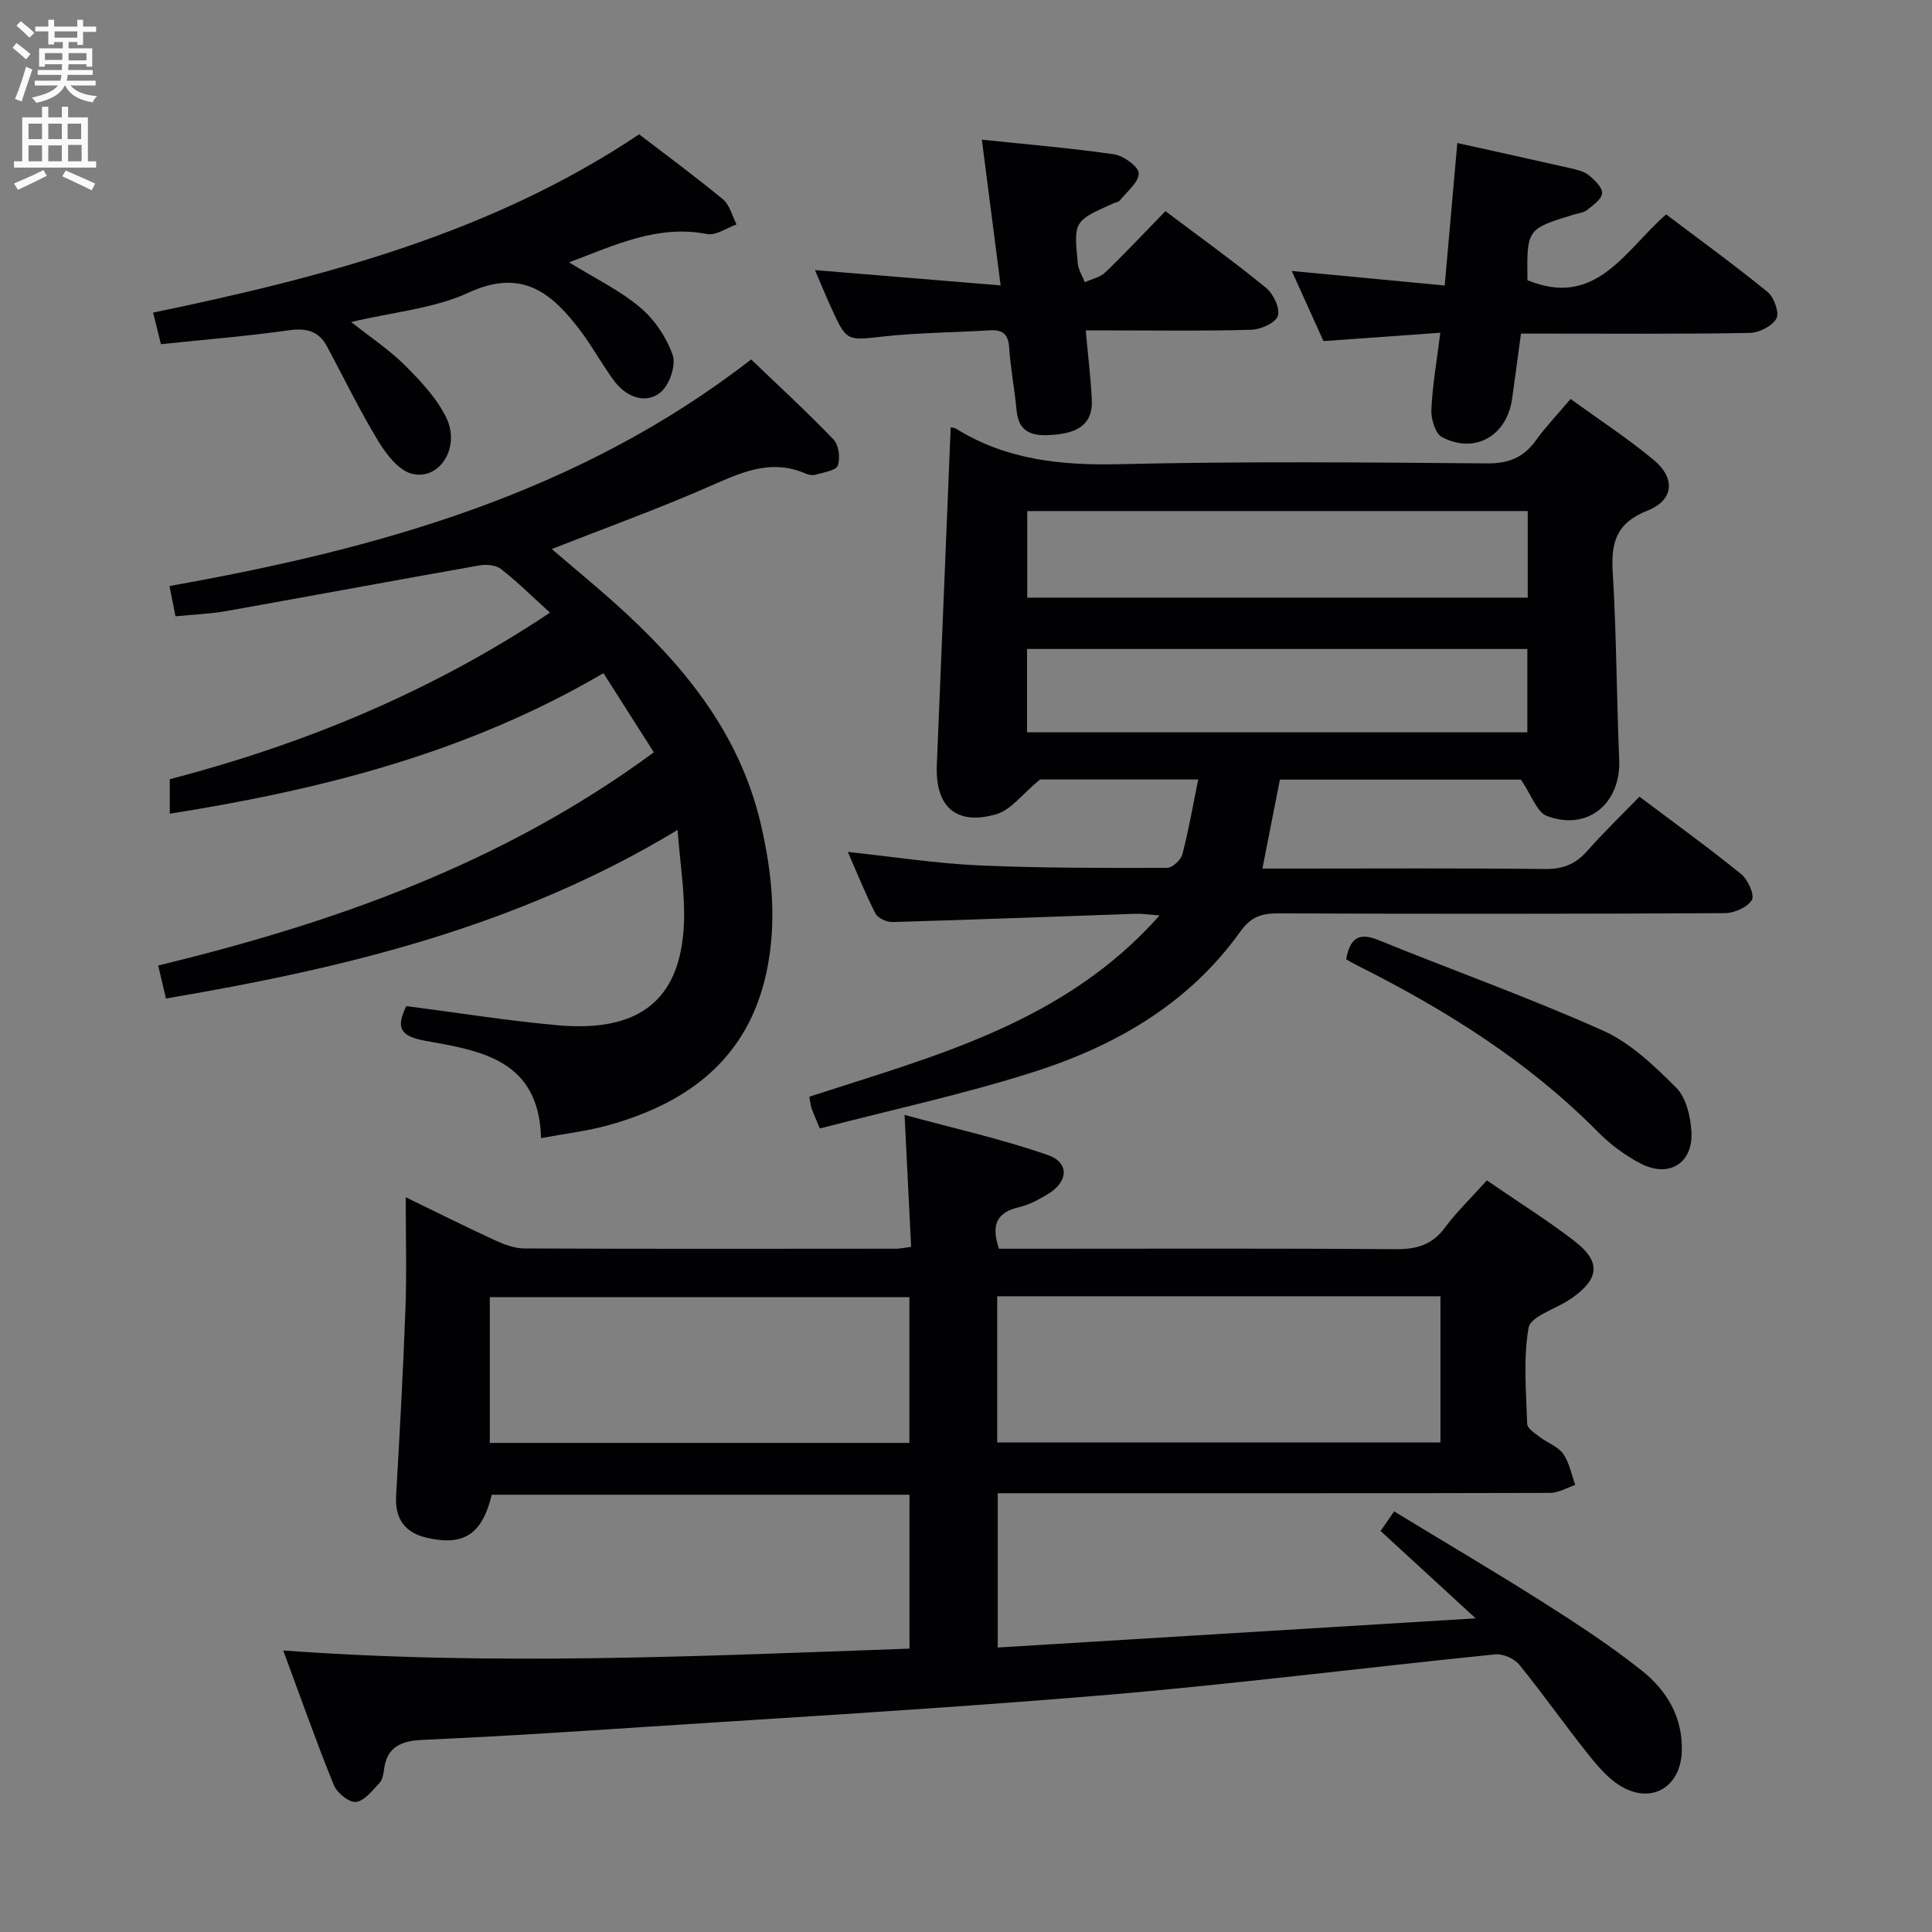 <svg enable-background="new 0 0 400 400" viewBox="0 0 400 400" xmlns="http://www.w3.org/2000/svg"><rect x="0" y="0" width="400" height="400" fill="#808080" stroke="none"/><g fill="#010104"><path d="m307.84 244.39c6.34 4.36 12.42 8.16 18.07 12.51 5.57 4.28 5.27 7.76-.38 11.8-.27.19-.56.36-.84.54-2.87 1.86-7.81 3.36-8.21 5.65-1.13 6.47-.51 13.26-.29 19.92.03.94 1.6 1.94 2.61 2.71 1.58 1.21 3.74 1.94 4.82 3.46 1.3 1.83 1.72 4.29 2.52 6.47-1.75.57-3.5 1.64-5.25 1.64-36 .1-71.99.07-107.99.07-1.98 0-3.95 0-6.33 0v31.94c32.61-1.99 65.05-3.97 98.95-6.04-7.11-6.53-13.27-12.19-19.69-18.09.86-1.23 1.67-2.4 2.81-4.05 10.47 6.37 20.89 12.51 31.1 18.98 6.87 4.36 13.71 8.85 20.08 13.9 5.2 4.12 8.61 9.63 8.38 16.79-.23 7.19-5.95 10.93-12.28 7.41-2.78-1.54-5.06-4.24-7.1-6.79-4.88-6.1-9.36-12.52-14.29-18.58-1.02-1.26-3.37-2.27-4.97-2.11-27.43 2.77-54.81 6.27-82.28 8.55-35.12 2.91-70.32 4.9-105.49 7.23-11.45.76-22.9 1.4-34.36 1.93-4.24.19-7.34 1.36-7.92 6.13-.12.97-.33 2.14-.94 2.79-1.47 1.54-3.11 3.72-4.87 3.92-1.42.16-3.93-1.87-4.59-3.49-3.61-8.89-6.8-17.96-10.47-27.87 43.65 3.21 86.56 1.16 129.66-.38 0-11.02 0-21.28 0-31.86-29.02 0-57.76 0-86.49 0-1.99 8.23-5.84 10.72-13.59 8.87-4.54-1.08-6.48-4.05-6.21-8.68.75-12.94 1.46-25.89 1.94-38.84.27-7.24.05-14.49.05-22.95 7.15 3.47 12.74 6.29 18.43 8.89 1.91.88 4.07 1.72 6.12 1.72 25.66.11 51.33.07 76.99.05.8 0 1.59-.19 3.1-.38-.43-8.72-.86-17.25-1.36-27.32 10.14 2.77 20.09 4.97 29.64 8.3 4.59 1.6 4.26 5.58-.04 8.14-1.84 1.1-3.82 2.19-5.88 2.66-4.66 1.06-5.86 3.7-4.16 8.61h5.64c25.5 0 51-.1 76.49.09 4.36.03 7.58-.89 10.23-4.53 2.46-3.29 5.49-6.19 8.64-9.71zm-101.38 23.99v30.26h91.77c0-10.26 0-20.16 0-30.26-30.63 0-60.88 0-91.77 0zm-18.18.18c-29.41 0-58.15 0-86.87 0v30.18h86.87c0-10.16 0-20.07 0-30.18z"/><path d="m169.73 233.64c-.86-2.1-1.34-3.14-1.71-4.22-.21-.61-.26-1.28-.46-2.36 25.96-8.44 52.81-15.27 72.52-37.53-2.14-.15-3.55-.39-4.95-.34-16.78.57-33.56 1.23-50.34 1.71-1.19.03-3.03-.79-3.53-1.76-2.09-4.07-3.79-8.35-5.73-12.76 9.43 1.01 18.27 2.39 27.17 2.79 12.97.58 25.97.53 38.95.51 1.09 0 2.84-1.64 3.15-2.82 1.3-4.95 2.16-10.01 3.28-15.48-11.87 0-23.28 0-32.76 0-3.71 3.06-6.01 6.3-9 7.18-8.34 2.44-12.72-1.5-12.36-10.18.95-23.26 1.91-46.52 2.87-69.89-.02 0 .68 0 1.18.31 10.45 6.46 21.82 7.59 33.91 7.3 25.32-.6 50.65-.37 75.98-.16 4.47.04 7.53-1.22 10.08-4.75 2.03-2.82 4.46-5.36 7.19-8.59 5.84 4.24 11.78 8.11 17.19 12.61 4.6 3.82 4.18 8.36-1.29 10.52-6.32 2.49-7.55 6.45-7.18 12.61.79 12.95.8 25.94 1.35 38.9.39 9.09-6.51 14.9-14.98 11.69-2.09-.79-3.16-4.29-5.37-7.52-15.55 0-32.61 0-49.9 0-1.16 5.9-2.33 11.87-3.62 18.42h5.54c17.66 0 35.33-.11 52.99.09 3.68.04 6.29-.99 8.68-3.7 3.4-3.85 7.12-7.42 10.85-11.28 7.31 5.5 14.32 10.57 21.03 16.01 1.41 1.14 2.86 4.33 2.25 5.37-.9 1.52-3.64 2.73-5.6 2.74-30.83.16-61.66.17-92.49.04-3.45-.01-5.67.75-7.81 3.75-10.69 15-25.96 23.74-43.02 29.16-14.34 4.55-29.12 7.75-44.06 11.63zm146.57-127.83c-34.79 0-69.12 0-103.62 0v17.93h103.62c0-5.95 0-11.71 0-17.93zm-103.66 45.81h103.58c0-5.91 0-11.61 0-17.26-34.69 0-69.04 0-103.58 0z"/><path d="m113.87 126.84c-3.7-3.35-6.77-6.4-10.15-9.04-1.05-.82-3.02-.99-4.44-.74-17.48 3.08-34.93 6.34-52.4 9.45-3.4.6-6.88.72-10.55 1.09-.43-2.17-.81-4.09-1.24-6.27 43.08-7.66 84.61-19.13 120.43-46.91 5.73 5.5 11.57 10.86 17.06 16.58 1.09 1.14 1.43 3.87.86 5.4-.39 1.05-2.92 1.38-4.55 1.87-.59.18-1.39.08-1.97-.17-7.54-3.35-13.97-.04-20.74 2.91-10.33 4.5-20.95 8.34-31.95 12.66 4.38 3.75 8.69 7.3 12.85 11.01 14.12 12.61 25.94 26.78 30.4 45.79 2.37 10.11 3.41 20.32 1.26 30.59-3.74 17.91-16.04 27.23-32.7 31.88-4.4 1.23-9 1.76-14.02 2.7-.42-16.33-12.62-18.11-23.94-20.15-5.28-.95-6.14-2.7-3.96-7.19 10.42 1.34 20.87 3.03 31.38 3.97 16.34 1.45 25.39-4.76 26.1-20.99.27-6.19-.8-12.44-1.31-19.45-33.24 20.1-69.08 28.66-105.93 34.9-.53-2.27-.98-4.17-1.61-6.83 36.38-8.83 71.3-21.07 102.62-44.14-3.44-5.41-6.83-10.74-10.43-16.39-28.07 16.46-58.26 24.1-89.79 29.1 0-2.67 0-4.77 0-7.14 27.74-7.25 54.01-18.01 78.72-34.49z"/><path d="m132.33 27.81c5.86 4.5 11.75 8.82 17.36 13.47 1.4 1.17 1.9 3.42 2.81 5.18-2.03.72-4.25 2.35-6.07 2-10.32-2.01-19.12 2.3-28.61 5.86 5.22 3.22 10.4 5.72 14.67 9.29 2.99 2.5 5.5 6.22 6.78 9.9.73 2.11-.64 6.13-2.45 7.67-2.69 2.28-6.33 1.41-8.92-1.42-1-1.09-1.79-2.38-2.62-3.62-1.67-2.48-3.17-5.08-4.96-7.47-5.9-7.86-12.1-13.25-23.26-8.1-7.2 3.32-15.62 4.02-24.35 6.1 4.1 3.25 7.95 5.79 11.15 8.99 3.24 3.24 6.57 6.77 8.54 10.82 2.98 6.13-1.37 13.04-7.11 11.61-2.74-.68-5.3-4.01-6.96-6.74-3.86-6.35-7.1-13.07-10.62-19.62-1.73-3.21-4.27-3.86-7.9-3.35-8.68 1.23-17.44 1.93-26.49 2.88-.55-2.2-1-4.05-1.62-6.54 35.51-7.36 70.07-16.46 100.63-36.91z"/><path d="m301.72 29.61c8.42 1.87 16.02 3.53 23.6 5.26 1.28.29 2.7.64 3.66 1.44 1.19.98 2.8 2.51 2.72 3.7-.09 1.24-1.87 2.48-3.11 3.47-.73.58-1.85.66-2.81.96-9.67 2.98-9.67 2.97-9.54 13.57 14.22 5.88 20.18-6.18 28.72-13.62 7.12 5.38 14.24 10.54 21.03 16.09 1.33 1.09 2.45 4.3 1.79 5.48-.89 1.57-3.59 2.94-5.54 2.97-13.99.25-28 .14-41.99.14-1.65 0-3.3 0-5.35 0-.64 4.7-1.21 9.12-1.84 13.52-1.09 7.67-7.71 11.48-14.51 7.91-1.39-.73-2.29-3.77-2.2-5.69.23-5.07 1.13-10.11 1.85-15.92-8.45.61-16.17 1.16-24.19 1.73-2.05-4.53-4.15-9.18-6.56-14.52 10.75 1.02 20.84 1.98 31.66 3.01.9-10.05 1.72-19.41 2.61-29.5z"/><path d="m241.29 43.71c7.37 5.56 14.27 10.51 20.82 15.88 1.52 1.24 2.95 4.21 2.46 5.8-.43 1.43-3.52 2.82-5.47 2.88-9.48.29-18.98.14-28.48.14-1.79 0-3.58 0-5.83 0 .47 5.24 1.05 9.84 1.26 14.45.2 4.44-2.29 6.68-7.67 7.14-3.86.33-7.46.14-7.92-5.11-.38-4.29-1.24-8.54-1.51-12.83-.18-2.8-1.27-3.84-4-3.67-7.3.45-14.64.47-21.89 1.26-7.76.85-7.74 1.16-11.01-6.03-1.09-2.39-2.08-4.82-3.32-7.7 12.9 1.06 25.22 2.08 38.44 3.17-1.36-10.57-2.6-20.13-3.89-30.17 9.35.98 18.41 1.73 27.38 3.03 1.97.29 5.09 2.57 5.1 3.94.01 1.87-2.44 3.77-3.9 5.6-.28.34-.89.41-1.35.62-8.17 3.64-8.22 3.65-7.37 12.42.13 1.34.96 2.6 1.46 3.9 1.43-.66 3.16-1 4.23-2.03 4.19-4.03 8.18-8.28 12.46-12.69z"/><path d="m278.7 198.61c.81-4.33 2.58-5.65 6.66-3.99 15.49 6.31 31.28 11.93 46.53 18.76 5.7 2.55 10.63 7.3 15.15 11.81 2.06 2.06 2.95 5.93 3.15 9.05.41 6.63-4.68 9.74-10.63 6.6-3.18-1.68-6.22-3.94-8.75-6.51-14.44-14.61-31.55-25.29-49.76-34.42-.74-.36-1.44-.79-2.35-1.3z"/></g><path d="m2.6 9.9.8-1c.9.7 1.9 1.4 2.9 2.3l-.9 1.1c-1.1-1-2-1.8-2.8-2.4zm.5 10.6c.9-2.1 1.6-4.3 2.3-6.7.4.2.8.4 1.3.6-.7 2.1-1.5 4.3-2.2 6.6zm.3-15.2.9-.9c1 .8 2 1.6 2.8 2.4l-1 1c-.9-.9-1.8-1.7-2.7-2.5zm12.6-1.2h1.2v1.4h2.7v1.1h-2.7v2.7h-1.2v-.6h-1.8v1.3h4.9v3.8h-1.2v-.5h-3.7c0 .4-.1.9-.1 1.2h5.1v1h-5.2c0 .5-.1.9-.2 1.2h6v1h-5.2c1.1 1.3 2.9 2 5.5 2.2-.4.4-.7.8-.9 1.3-2.9-.5-4.8-1.6-5.7-3.5h-.1c-.8 1.7-2.7 2.9-5.9 3.6-.2-.4-.6-.8-.9-1.1 2.8-.6 4.6-1.4 5.4-2.5h-4.8v-1h5.3c.1-.3.2-.7.2-1.2h-4.9v-1h5c0-.4 0-.8.1-1.2h-3.6v.5h-1.2v-3.8h4.9v-1.3h-1.8v.5h-1.2v-2.7h-2.7v-1h2.7v-1.4h1.2v1.4h4.8zm-6.7 8.3h3.6c0-.4 0-.9 0-1.4h-3.6zm1.9-4.6h4.8v-1.3h-4.7v1.3zm6.7 3.2h-3.7v1.5h3.7z" fill="#fbfafa"/><path d="m8.7 22.1h1.3v2.2h2.8v-2.2h1.3v2.2h4.1v9.1h1.7v1.3h-17v-1.3h1.7v-9.1h4.1zm.3 13.1.7 1.2c-1.8.9-3.8 1.9-6 2.9-.2-.4-.5-.8-.8-1.3 2.3-1 4.4-1.9 6.1-2.8zm-3.1-6.4h2.8v-3.2h-2.8zm0 4.6h2.8v-3.3h-2.8zm4.1-4.6h2.8v-3.2h-2.8zm0 4.6h2.8v-3.3h-2.8zm3.6 1.9c2.1.9 4.1 1.8 6.1 2.7l-.7 1.4c-2.2-1.1-4.2-2-6.1-2.9zm3.2-9.7h-2.8v3.2h2.8zm-2.7 7.8h2.8v-3.4h-2.8z" fill="#fbfafa"/></svg>
